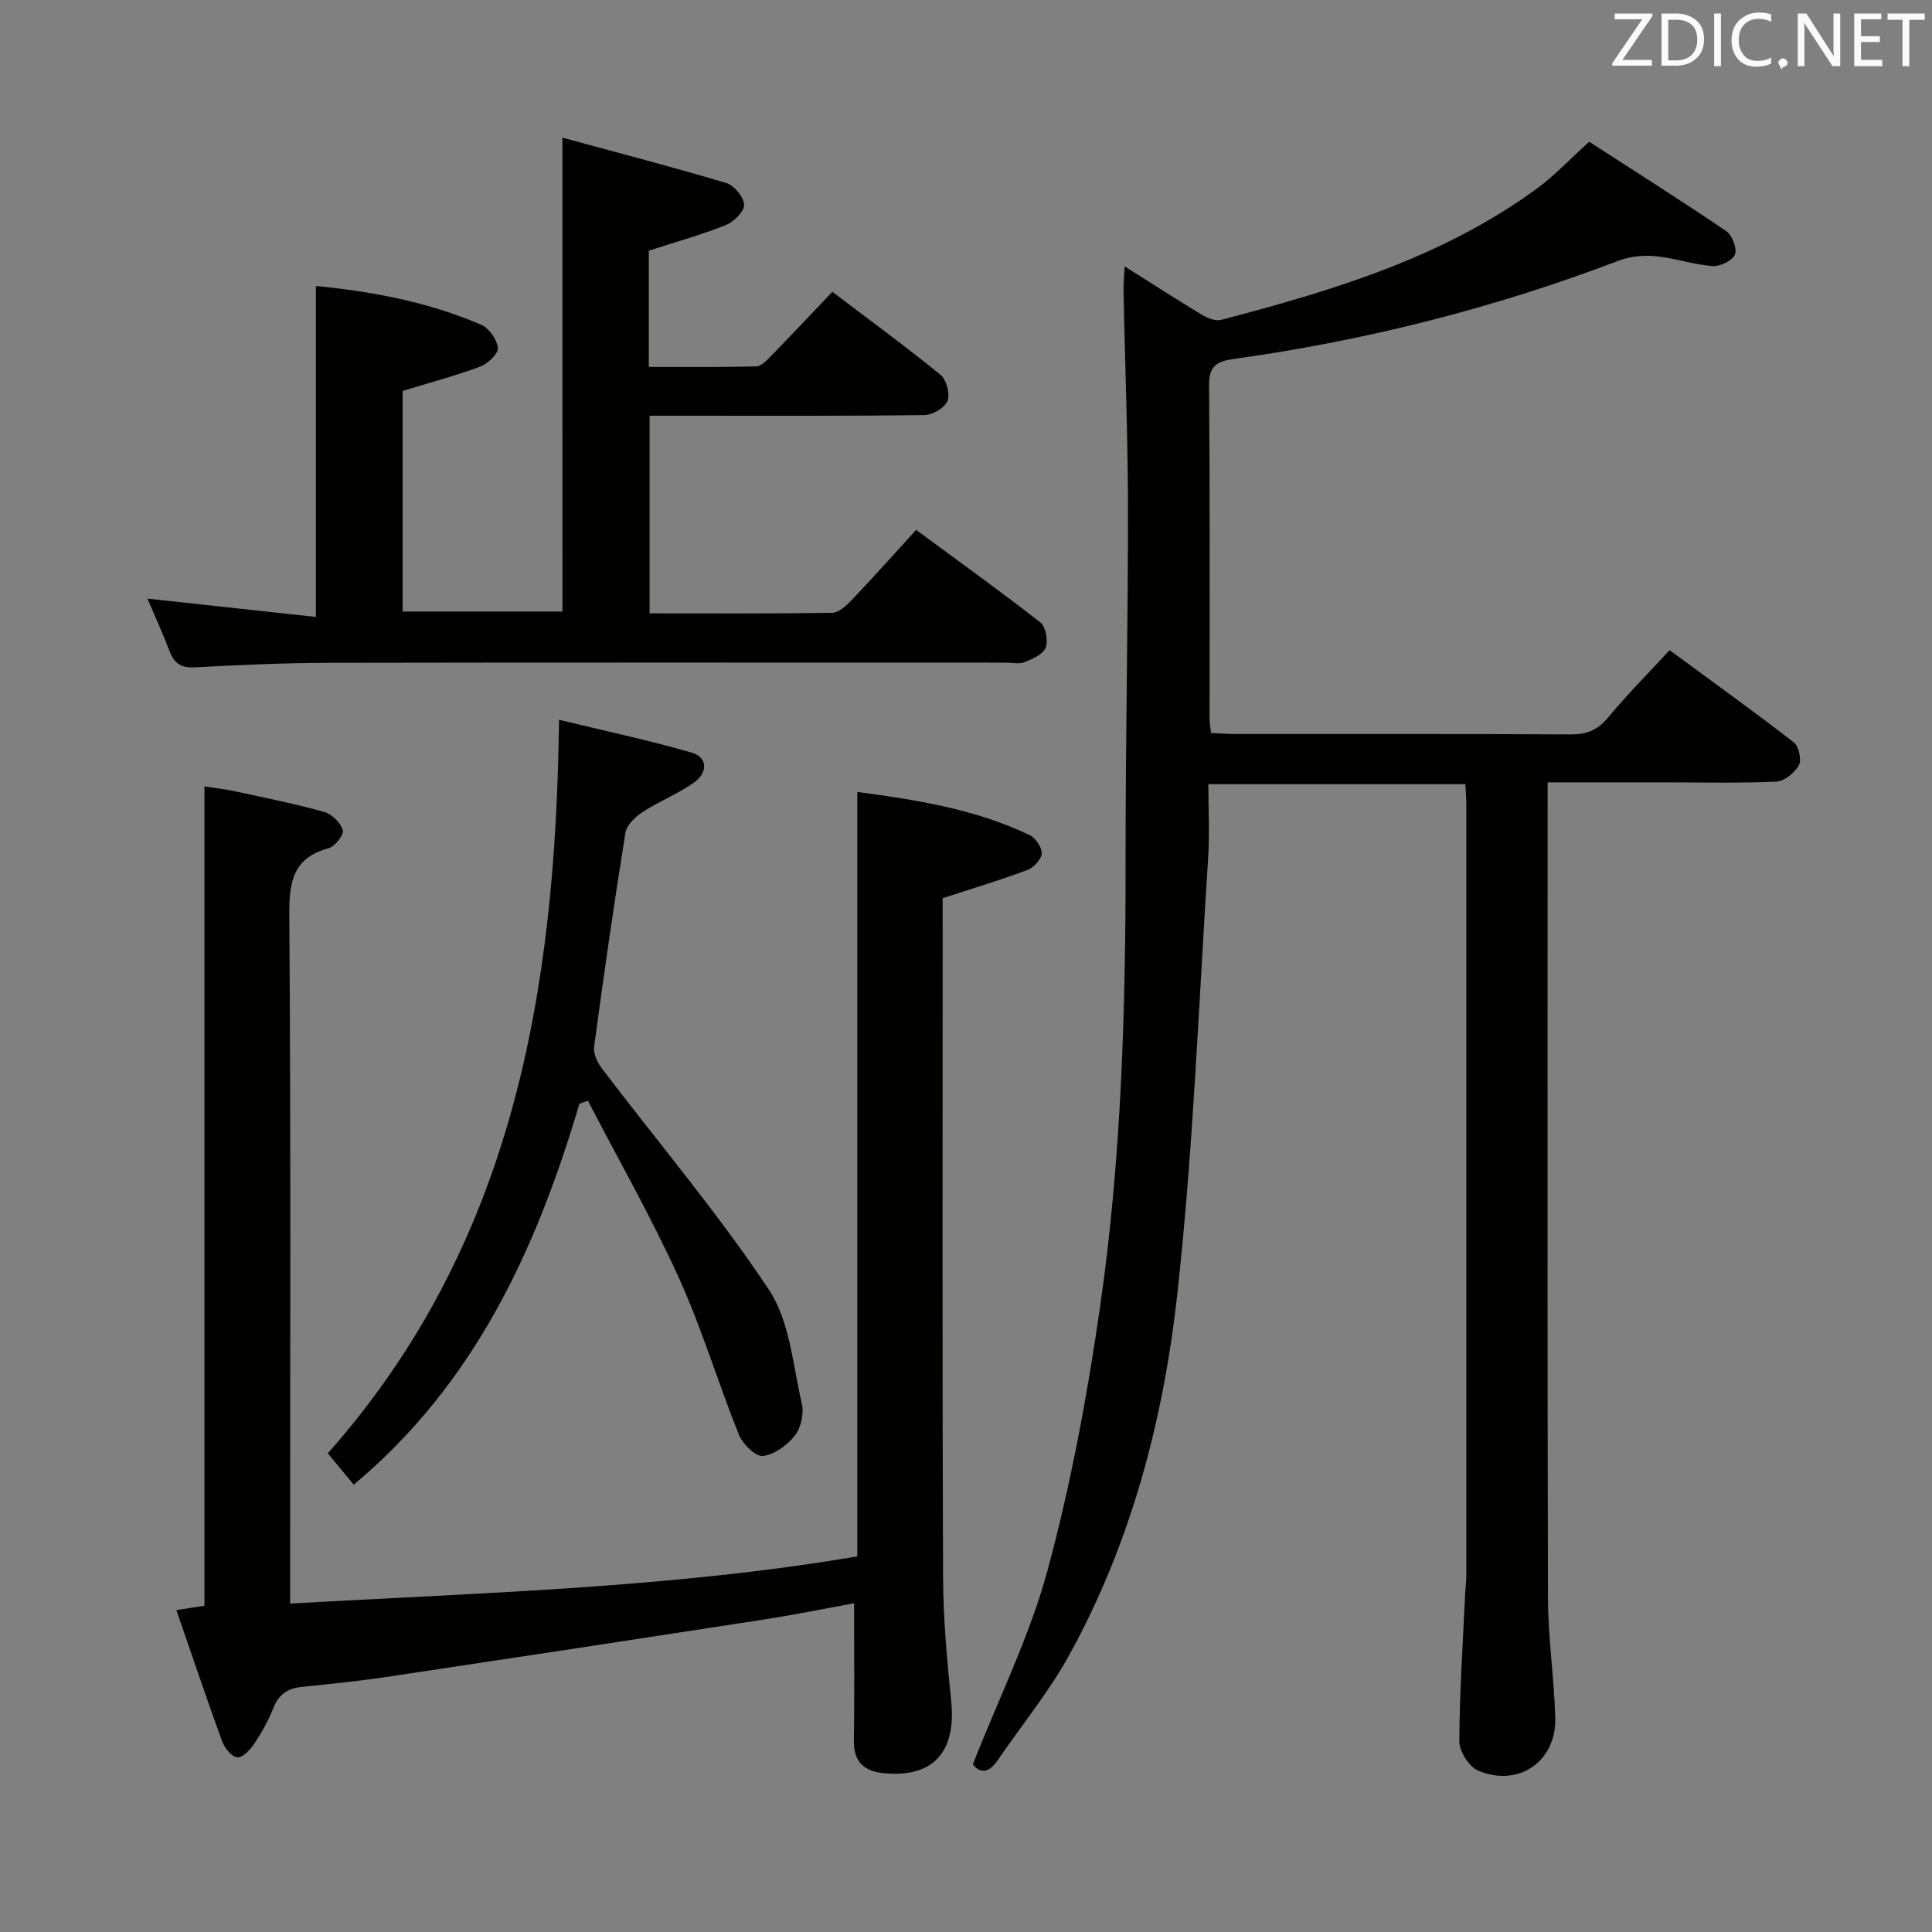 <svg enable-background="new 0 0 400 400" viewBox="0 0 400 400" xmlns="http://www.w3.org/2000/svg"><rect x="0" y="0" width="400" height="400" fill="#808080" stroke="none"/><path d="m201.42 365.27c5.43-13.82 11.86-26.73 15.53-40.38 4.81-17.87 8.21-36.21 10.84-54.54 4.38-30.5 5.27-61.28 5.25-92.09-.02-24.31.51-48.62.49-72.94-.01-14.98-.61-29.95-.92-44.93-.03-1.46.13-2.93.24-5.24 5.71 3.6 10.81 6.9 16.01 10.03 1.15.69 2.81 1.35 3.98 1.04 23.03-6.04 45.79-12.86 65.36-27.18 3.59-2.62 6.67-5.94 10.83-9.69 9.28 6 18.93 12.1 28.37 18.5 1.23.84 2.31 3.65 1.8 4.85-.54 1.28-3.1 2.51-4.68 2.39-3.93-.3-7.76-1.66-11.69-2.04-2.51-.24-5.31.01-7.65.9-25.69 9.8-52.17 16.5-79.38 20.32-3.22.45-5.5 1.02-5.47 5.26.18 23.16.09 46.32.1 69.49 0 .81.18 1.61.31 2.74 1.77.08 3.39.21 5 .21 23.16.01 46.32-.05 69.49.08 3.29.02 5.54-.9 7.67-3.46 3.93-4.72 8.27-9.1 12.77-13.98 8.69 6.39 17.32 12.59 25.71 19.08 1.04.8 1.66 3.62 1.06 4.73-.85 1.56-2.99 3.32-4.65 3.4-7.65.36-15.32.16-22.99.16-7.95 0-15.9 0-24.38 0v5.91c0 54.32-.07 108.65.07 162.97.02 8.29 1.29 16.57 1.51 24.86.23 9.01-7.67 14.42-16.01 10.85-1.87-.8-3.86-3.99-3.85-6.08.04-10.14.73-20.27 1.2-30.4.06-1.33.25-2.65.25-3.98.01-53.16.01-106.31 0-159.47 0-1.31-.12-2.62-.2-4.29-17.57 0-34.96 0-53.21 0 0 5.11.28 10.25-.05 15.35-1.96 30.17-3.08 60.44-6.41 90.46-2.88 25.96-9.58 51.31-22.33 74.47-4.22 7.67-9.87 14.55-14.83 21.81-1.97 2.9-3.8 2.62-5.14.83z" fill="#010100"/><path d="m195.17 185.96v5.96c0 44.82-.09 89.65.08 134.47.03 8.62.81 17.27 1.69 25.85 1.06 10.46-3.73 15.84-13.84 14.89-4.06-.38-6.38-2.2-6.31-6.68.14-9.28.04-18.56.04-28.51-6.05 1.1-12.61 2.43-19.22 3.45-25.75 3.98-51.51 7.9-77.28 11.76-5.91.88-11.86 1.49-17.81 2.1-2.92.3-4.8 1.52-5.92 4.36-1.03 2.61-2.44 5.13-4 7.47-.82 1.23-2.47 2.91-3.5 2.76-1.2-.18-2.62-1.96-3.12-3.35-3.23-8.87-6.25-17.82-9.46-27.13 2.39-.38 4.1-.64 5.81-.91 0-56.45 0-112.69 0-169.63 1.98.31 4.18.55 6.33 1.01 6.16 1.33 12.36 2.57 18.43 4.26 1.6.45 3.4 2.21 3.89 3.76.29.9-1.62 3.4-2.92 3.76-7.4 2-8.21 6.92-8.16 13.78.32 45.32.17 90.65.17 135.97v6.65c39.49-2.28 78.62-3.19 117.43-9.78 0-52.65 0-105.18 0-158.26 12.15 1.6 24.33 3.52 35.65 8.91 1.24.59 2.59 2.58 2.52 3.84-.07 1.23-1.69 2.93-3 3.42-5.57 2.08-11.27 3.79-17.5 5.82z" fill="#010100"/><path d="m116.44 28.5c11.69 3.18 22.87 6.08 33.93 9.39 1.63.49 3.64 2.92 3.69 4.51.04 1.4-2.14 3.54-3.81 4.21-5.06 2.02-10.34 3.48-15.92 5.29v24.06c7.4 0 14.82.09 22.23-.1 1.05-.03 2.2-1.26 3.08-2.16 4.16-4.27 8.24-8.61 12.69-13.28 7.68 5.82 15.18 11.31 22.38 17.17 1.24 1.01 2.03 3.97 1.46 5.42-.56 1.42-3.09 2.9-4.78 2.93-16.83.21-33.66.13-50.49.13-1.99 0-3.99 0-6.41 0v40.92c12.57 0 25.17.08 37.77-.11 1.35-.02 2.9-1.42 3.98-2.54 4.46-4.69 8.78-9.53 13.43-14.63 8.68 6.4 17.32 12.59 25.69 19.13 1.14.89 1.68 3.78 1.14 5.23-.52 1.38-2.71 2.36-4.37 3.02-1.15.46-2.63.1-3.96.1-46.65 0-93.31-.05-139.96.04-9.31.02-18.62.44-27.91.94-2.85.15-4.25-.86-5.2-3.37-1.41-3.7-3.06-7.3-4.57-10.86 11.66 1.27 23.13 2.51 34.88 3.79 0-23.37 0-45.74 0-68.52 11.64 1.14 23.27 3.3 34.25 8.05 1.61.7 3.27 3.08 3.41 4.8.1 1.22-2.1 3.26-3.68 3.85-5.1 1.9-10.38 3.3-16.02 5.03v45.67h33.08c-.01-32.25-.01-64.42-.01-98.11z" fill="#010100"/><path d="m119.96 228.52c-8.9 30.08-21.63 57.88-46.72 78.87-1.86-2.26-3.63-4.4-5.37-6.5 38.38-43.3 47.19-95.62 47.87-151.87 8.97 2.18 18.28 4.16 27.4 6.78 3.53 1.01 3.31 4.22.65 6.14-3.33 2.4-7.28 3.92-10.73 6.17-1.52.99-3.32 2.71-3.58 4.33-2.37 14.74-4.49 29.52-6.48 44.31-.19 1.43.73 3.31 1.68 4.56 11.56 15.2 23.95 29.83 34.5 45.69 4.33 6.5 4.96 15.54 6.82 23.54.48 2.05-.13 5-1.4 6.63-1.57 2.02-4.24 3.99-6.64 4.27-1.51.18-4.19-2.45-4.97-4.38-4.33-10.78-7.66-21.99-12.46-32.55-5.67-12.48-12.49-24.43-18.81-36.62-.57.21-1.16.42-1.76.63z" fill="#010100"/><g fill="#fafafb"><path d="m342.2 3.2-6.3 9.2h6.1v1.2h-8.2v-.5l6.2-9.1h-5.7v-1.2h7.8v.4z"/><path d="m344 13.7v-10.9h3.1c1.6 0 3 .5 4.1 1.4 1.1 1 1.6 2.2 1.6 3.9s-.5 3-1.6 4-2.5 1.5-4.2 1.5h-3zm1.4-9.6v8.4h1.6c1.4 0 2.5-.4 3.2-1.1.8-.8 1.2-1.8 1.2-3.2s-.4-2.4-1.2-3.1-1.8-1-3.1-1z"/><path d="m356.3 2.8v10.9h-1.4v-10.9z"/><path d="m366.6 13.2c-.8.4-1.8.6-3 .6-1.6 0-2.8-.5-3.7-1.5s-1.4-2.3-1.4-3.9c0-1.7.5-3.2 1.6-4.2s2.4-1.6 4-1.6c1 0 1.9.1 2.6.4v1.5c-.8-.4-1.6-.6-2.6-.6-1.2 0-2.2.4-3 1.2s-1.1 1.9-1.1 3.3c0 1.3.4 2.3 1.1 3.1s1.6 1.1 2.8 1.1c1.1 0 2-.2 2.8-.7v1.3z"/><path d="m368.2 13c0-.3.1-.5.3-.6.2-.2.4-.3.6-.3.3 0 .5.1.7.3s.3.4.3.6-.1.5-.3.6c-.2.2-.4.3-.7.3-.3 1-.5-.1-.6-.3-.2-.2-.3-.4-.3-.6z"/><path d="m381.1 13.7h-1.7l-5.5-8.4c-.2-.2-.3-.5-.4-.7 0 .2.1.8.1 1.5v7.6h-1.4v-10.9h1.8l5.3 8.3c.3.4.4.6.4.8 0-.3-.1-.8-.1-1.6v-7.5h1.4v10.9z"/><path d="m389.7 13.7h-5.8v-10.9h5.6v1.2h-4.2v3.5h3.9v1.2h-3.9v3.7h4.4z"/><path d="m398.4 4.1h-3.1v9.6h-1.4v-9.6h-3.1v-1.3h7.7v1.3z"/></g></svg>